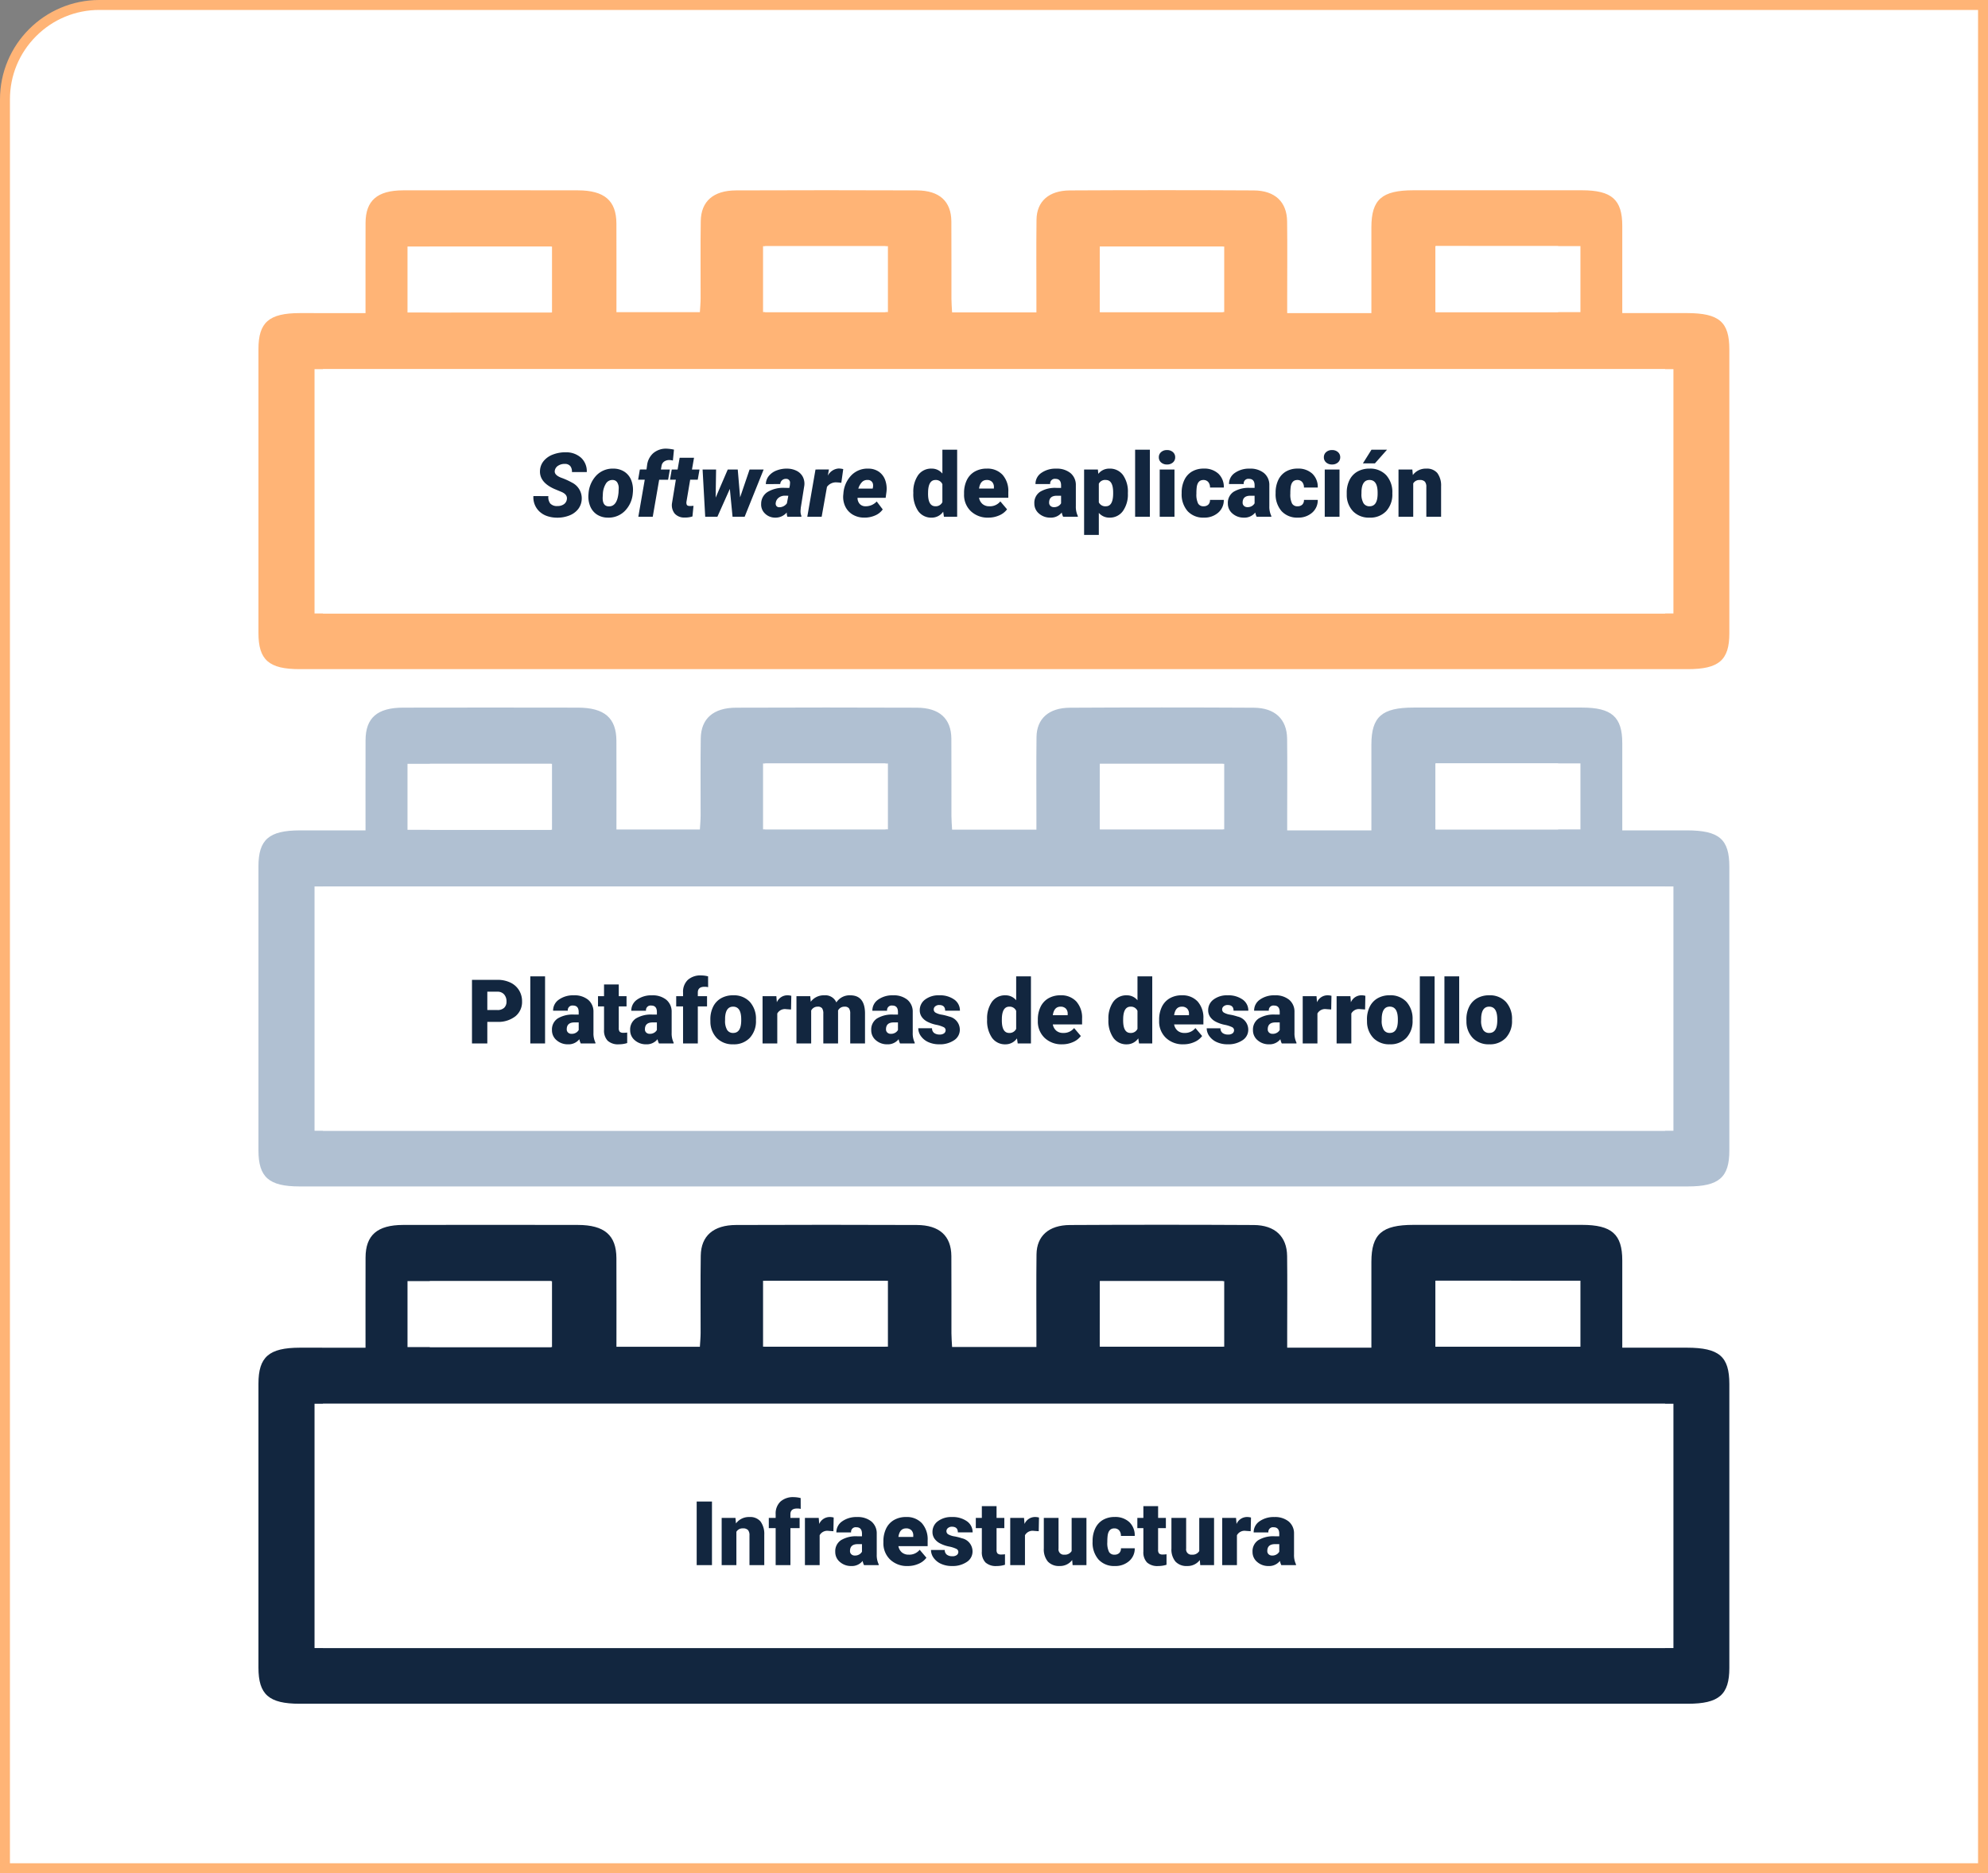 <svg xmlns="http://www.w3.org/2000/svg" width="400" height="377" viewBox="0 0 400 377">
  <rect x="0" y="0" width="400" height="377" fill="#808080" stroke="none"/>
  <g id="Grupo_1077931" data-name="Grupo 1077931" transform="translate(-1020 -16404.498)">
    <g id="Trazado_826601" data-name="Trazado 826601" transform="translate(1020 16404.498)" fill="#fff">
      <path d="M 399 376 L 1 376 L 1 20 C 1 17.435 1.502 14.946 2.493 12.605 C 3.45 10.342 4.82 8.31 6.565 6.565 C 8.31 4.82 10.342 3.45 12.605 2.493 C 14.946 1.502 17.435 1 20 1 L 399 1 L 399 376 Z" stroke="none"/>
      <path d="M 20 2 C 15.192 2 10.672 3.872 7.272 7.272 C 3.872 10.672 2 15.192 2 20 L 2 375 L 398 375 L 398 2 L 20 2 M 20 0 L 400 0 L 400 377 L 0 377 L 0 20 C 0 8.954 8.954 0 20 0 Z" stroke="none" fill="#ffb476"/>
    </g>
    <g id="Grupo_151762" data-name="Grupo 151762" transform="translate(1072 16442.773)">
      <path id="Trazado_194213" data-name="Trazado 194213" d="M909.068-1499.8c0-6.376-.015-12.27.006-18.162.015-4.49,2.36-6.538,7.565-6.549q17.574-.035,35.147,0c5.357.009,7.741,2.067,7.762,6.682.026,5.886.006,11.77.006,17.842h16.788c.05-.9.144-1.841.148-2.783.015-5.186-.052-10.372.028-15.557.062-3.984,2.542-6.154,7.1-6.173q18.191-.07,36.38,0c4.553.02,6.914,2.2,6.944,6.243.038,5.185,0,10.372.015,15.557,0,.87.082,1.741.132,2.751h16.966v-2.552c0-5.365-.046-10.729.02-16.094.045-3.686,2.46-5.875,6.71-5.9q18.5-.1,37,0c4.284.026,6.664,2.318,6.713,6.227.064,5.1.015,10.193.015,15.289v3.174h16.942v-6.831q0-5.23,0-10.461c.01-5.57,2.114-7.423,8.466-7.426q16.956-.01,33.913,0c5.98.005,8.1,1.887,8.1,7.159,0,5.709,0,11.419,0,17.557,4.467,0,8.734-.006,13,0,6.5.013,8.543,1.768,8.544,7.323,0,30.132,0,27,0,57.132,0,5.392-2.1,7.206-8.349,7.206q-139.663,0-279.325,0c-6.18,0-8.281-1.848-8.281-7.272,0-30.131,0-27,0-57.132,0-5.4,2.106-7.24,8.316-7.256C900.13-1499.807,904.422-1499.8,909.068-1499.8Zm261.479,60.445v-49.17H900.5v49.17Zm-181.079-73.914v13.256h24.71v-13.256Zm67.33,13.25h24.762V-1513.2H1056.8Zm-110.209.092V-1513.2H922v13.278Zm177.822-13.362V-1500h24.629v-13.286Z" transform="translate(-887.522 1524.544)" fill="#ffb476"/>
      <path id="Trazado_194214" data-name="Trazado 194214" d="M1181.981-1408.231H908.561V-1457.4h273.42Z" transform="translate(-897.274 1493.421)" fill="#fff"/>
      <path id="Trazado_194215" data-name="Trazado 194215" d="M1052.846-1503.524h24.63v13.256h-24.63Z" transform="translate(-951.314 1514.8)" fill="#fff"/>
      <path id="Trazado_194216" data-name="Trazado 194216" d="M1162.034-1490.219V-1503.4h24.994v13.185Z" transform="translate(-992.706 1514.745)" fill="#fff"/>
      <path id="Trazado_194217" data-name="Trazado 194217" d="M972.292-1490.127H943.429v-13.279h28.864Z" transform="translate(-913.436 1514.746)" fill="#fff"/>
      <path id="Trazado_194218" data-name="Trazado 194218" d="M1271.68-1503.561h29.183v13.286H1271.68Z" transform="translate(-1034.869 1514.818)" fill="#fff"/>
    </g>
    <g id="Grupo_151762-2" data-name="Grupo 151762" transform="translate(1072 16650.996)">
      <path id="Trazado_194213-2" data-name="Trazado 194213" d="M909.068-1499.8c0-6.376-.015-12.27.006-18.162.015-4.49,2.36-6.538,7.565-6.549q17.574-.035,35.147,0c5.357.009,7.741,2.067,7.762,6.682.026,5.886.006,11.77.006,17.842h16.788c.05-.9.144-1.841.148-2.783.015-5.186-.052-10.372.028-15.557.062-3.984,2.542-6.154,7.1-6.173q18.191-.07,36.38,0c4.553.02,6.914,2.2,6.944,6.243.038,5.185,0,10.372.015,15.557,0,.87.082,1.741.132,2.751h16.966v-2.552c0-5.365-.046-10.729.02-16.094.045-3.686,2.46-5.875,6.71-5.9q18.5-.1,37,0c4.284.026,6.664,2.318,6.713,6.227.064,5.1.015,10.193.015,15.289v3.174h16.942v-6.831q0-5.23,0-10.461c.01-5.57,2.114-7.423,8.466-7.426q16.956-.01,33.913,0c5.98.005,8.1,1.887,8.1,7.159,0,5.709,0,11.419,0,17.557,4.467,0,8.734-.006,13,0,6.5.013,8.543,1.768,8.544,7.323,0,30.132,0,27,0,57.132,0,5.392-2.1,7.206-8.349,7.206q-139.663,0-279.325,0c-6.18,0-8.281-1.848-8.281-7.272,0-30.131,0-27,0-57.132,0-5.4,2.106-7.24,8.316-7.256C900.13-1499.807,904.422-1499.8,909.068-1499.8Zm261.479,60.445v-49.17H900.5v49.17Zm-181.079-73.914v13.256h24.71v-13.256Zm67.33,13.25h24.762V-1513.2H1056.8Zm-110.209.092V-1513.2H922v13.278Zm177.822-13.362V-1500h24.629v-13.286Z" transform="translate(-887.522 1524.544)" fill="#12263f"/>
      <path id="Trazado_194214-2" data-name="Trazado 194214" d="M1181.981-1408.231H908.561V-1457.4h273.42Z" transform="translate(-897.274 1493.421)" fill="#fff"/>
      <path id="Trazado_194215-2" data-name="Trazado 194215" d="M1052.846-1503.524h24.63v13.256h-24.63Z" transform="translate(-951.314 1514.8)" fill="#fff"/>
      <path id="Trazado_194216-2" data-name="Trazado 194216" d="M1162.034-1490.219V-1503.4h24.994v13.185Z" transform="translate(-992.706 1514.745)" fill="#fff"/>
      <path id="Trazado_194217-2" data-name="Trazado 194217" d="M972.292-1490.127H943.429v-13.279h28.864Z" transform="translate(-913.436 1514.746)" fill="#fff"/>
      <path id="Trazado_194218-2" data-name="Trazado 194218" d="M1271.68-1503.561h29.183v13.286H1271.68Z" transform="translate(-1034.869 1514.818)" fill="#fff"/>
    </g>
    <g id="Grupo_151762-3" data-name="Grupo 151762" transform="translate(1072 16546.883)">
      <path id="Trazado_194213-3" data-name="Trazado 194213" d="M909.068-1499.8c0-6.376-.015-12.27.006-18.162.015-4.49,2.36-6.538,7.565-6.549q17.574-.035,35.147,0c5.357.009,7.741,2.067,7.762,6.682.026,5.886.006,11.77.006,17.842h16.788c.05-.9.144-1.841.148-2.783.015-5.186-.052-10.372.028-15.557.062-3.984,2.542-6.154,7.1-6.173q18.191-.07,36.38,0c4.553.02,6.914,2.2,6.944,6.243.038,5.185,0,10.372.015,15.557,0,.87.082,1.741.132,2.751h16.966v-2.552c0-5.365-.046-10.729.02-16.094.045-3.686,2.46-5.875,6.71-5.9q18.5-.1,37,0c4.284.026,6.664,2.318,6.713,6.227.064,5.1.015,10.193.015,15.289v3.174h16.942v-6.831q0-5.23,0-10.461c.01-5.57,2.114-7.423,8.466-7.426q16.956-.01,33.913,0c5.98.005,8.1,1.887,8.1,7.159,0,5.709,0,11.419,0,17.557,4.467,0,8.734-.006,13,0,6.5.013,8.543,1.768,8.544,7.323,0,30.132,0,27,0,57.132,0,5.392-2.1,7.206-8.349,7.206q-139.663,0-279.325,0c-6.18,0-8.281-1.848-8.281-7.272,0-30.131,0-27,0-57.132,0-5.4,2.106-7.24,8.316-7.256C900.13-1499.807,904.422-1499.8,909.068-1499.8Zm261.479,60.445v-49.17H900.5v49.17Zm-181.079-73.914v13.256h24.71v-13.256Zm67.33,13.25h24.762V-1513.2H1056.8Zm-110.209.092V-1513.2H922v13.278Zm177.822-13.362V-1500h24.629v-13.286Z" transform="translate(-887.522 1524.544)" fill="#b0c0d2"/>
      <path id="Trazado_194214-3" data-name="Trazado 194214" d="M1181.981-1408.231H908.561V-1457.4h273.42Z" transform="translate(-897.274 1493.421)" fill="#fff"/>
      <path id="Trazado_194215-3" data-name="Trazado 194215" d="M1052.846-1503.524h24.63v13.256h-24.63Z" transform="translate(-951.314 1514.8)" fill="#fff"/>
      <path id="Trazado_194216-3" data-name="Trazado 194216" d="M1162.034-1490.219V-1503.4h24.994v13.185Z" transform="translate(-992.706 1514.745)" fill="#fff"/>
      <path id="Trazado_194217-3" data-name="Trazado 194217" d="M972.292-1490.127H943.429v-13.279h28.864Z" transform="translate(-913.436 1514.746)" fill="#fff"/>
      <path id="Trazado_194218-3" data-name="Trazado 194218" d="M1271.68-1503.561h29.183v13.286H1271.68Z" transform="translate(-1034.869 1514.818)" fill="#fff"/>
    </g>
    <path id="Trazado_826602" data-name="Trazado 826602" d="M7.049-3.463Q7.242-4.456,5.977-5L4.535-5.6Q1.5-6.961,1.652-9.308a3.274,3.274,0,0,1,.738-1.912,4.385,4.385,0,0,1,1.872-1.305,6.889,6.889,0,0,1,2.61-.448,4.439,4.439,0,0,1,3.054,1.107,3.679,3.679,0,0,1,1.138,2.874H8.077a1.79,1.79,0,0,0-.312-1.182,1.351,1.351,0,0,0-1.112-.461,2.33,2.33,0,0,0-1.336.352,1.426,1.426,0,0,0-.686.993q-.167.879,1.305,1.441a14.352,14.352,0,0,1,2.14.967,3.534,3.534,0,0,1,1.969,3.393,3.474,3.474,0,0,1-.712,1.942A4.115,4.115,0,0,1,7.554-.255,6.576,6.576,0,0,1,5,.185,6.164,6.164,0,0,1,3.076-.141a4.235,4.235,0,0,1-1.521-.9,3.9,3.9,0,0,1-1.23-3.12l3.015.009a2.064,2.064,0,0,0,.378,1.49,1.816,1.816,0,0,0,1.45.505A2.176,2.176,0,0,0,6.429-2.5,1.441,1.441,0,0,0,7.049-3.463Zm9.4-6.223a3.994,3.994,0,0,1,2.206.637,3.59,3.59,0,0,1,1.367,1.727,5.33,5.33,0,0,1,.312,2.461l-.018.193a5.636,5.636,0,0,1-1.626,3.533,4.575,4.575,0,0,1-3.41,1.31A3.977,3.977,0,0,1,13.1-.453a3.612,3.612,0,0,1-1.367-1.709,5.179,5.179,0,0,1-.321-2.443,5.863,5.863,0,0,1,1.6-3.727A4.547,4.547,0,0,1,16.453-9.686ZM14.3-4.6l-.026.518q-.123,1.957,1.2,1.992,1.705.053,1.978-2.764l.035-.8a2.155,2.155,0,0,0-.294-1.259,1.073,1.073,0,0,0-.918-.487,1.512,1.512,0,0,0-1.314.654A4.278,4.278,0,0,0,14.3-4.6ZM21.437,0l1.292-7.453H21.393l.352-2.057,1.336-.009.114-.835a3.881,3.881,0,0,1,1.213-2.417,3.937,3.937,0,0,1,2.769-.932,8.524,8.524,0,0,1,1.433.194l-.22,2.2a2.8,2.8,0,0,0-.686-.105,1.8,1.8,0,0,0-1.059.293,1.311,1.311,0,0,0-.532.844l-.132.77h1.8l-.352,2.057h-1.8L24.337,0ZM32.643-11.874,32.229-9.51H33.75l-.36,2.057H31.869l-.738,4.368a1.164,1.164,0,0,0,.057.677q.119.229.593.246a6.873,6.873,0,0,0,.756-.044L32.326-.062a4.673,4.673,0,0,1-1.556.22,2.563,2.563,0,0,1-2.013-.791,2.7,2.7,0,0,1-.545-2.1l.773-4.72H27.809L28.16-9.51h1.178l.413-2.364Zm9.272,7.963,1.907-5.6h2.83L42.829,0H40.395L39.85-5.607,37.345,0H34.893l-.527-9.51h2.716l-.088,5.66,2.435-5.66H41.44ZM51.425,0A2.578,2.578,0,0,1,51.3-.861,2.933,2.933,0,0,1,48.973.176,2.866,2.866,0,0,1,46.916-.65a2.483,2.483,0,0,1-.765-1.96,2.79,2.79,0,0,1,1.292-2.377,6.091,6.091,0,0,1,3.41-.831l.967.018.105-.536.035-.466a.755.755,0,0,0-.8-.826,1.111,1.111,0,0,0-1.169,1.046l-2.9.009a2.754,2.754,0,0,1,.624-1.666,3.7,3.7,0,0,1,1.578-1.09,5.512,5.512,0,0,1,2.123-.356,4.251,4.251,0,0,1,1.894.453,2.82,2.82,0,0,1,1.217,1.187,3.031,3.031,0,0,1,.308,1.753l-.712,4.474-.044.545a2.4,2.4,0,0,0,.167,1.107L54.237,0ZM49.772-1.916A1.865,1.865,0,0,0,51.328-2.7l.29-1.529-.747-.009a1.969,1.969,0,0,0-1.2.409,1.55,1.55,0,0,0-.589,1.068.778.778,0,0,0,.136.593A.7.7,0,0,0,49.772-1.916ZM62.279-6.829a8.273,8.273,0,0,0-.9-.088,2.233,2.233,0,0,0-1.986.9L58.324,0H55.433l1.652-9.51,2.7-.009-.22,1.248a2.64,2.64,0,0,1,2.2-1.441,4.144,4.144,0,0,1,.9.123Zm4.57,7a4.421,4.421,0,0,1-2.272-.6A3.793,3.793,0,0,1,63.07-2.079a4.44,4.44,0,0,1-.4-2.333l.026-.246a5.829,5.829,0,0,1,1.63-3.713,4.51,4.51,0,0,1,3.415-1.314,3.678,3.678,0,0,1,2.092.621A3.468,3.468,0,0,1,71.1-7.4a5.1,5.1,0,0,1,.264,2.381L71.2-3.814H65.54A1.854,1.854,0,0,0,65.962-2.6a1.549,1.549,0,0,0,1.178.492A2.993,2.993,0,0,0,69.4-3.076l1.213,1.6a3.578,3.578,0,0,1-1.5,1.2,5.263,5.263,0,0,1-2.1.451Zm.7-7.576a1.487,1.487,0,0,0-1.068.385A3.229,3.229,0,0,0,65.7-5.669H68.59l.053-.254A1.929,1.929,0,0,0,68.66-6.5,1.017,1.017,0,0,0,67.553-7.4Zm9.22,2.575a5.809,5.809,0,0,1,.976-3.56,3.211,3.211,0,0,1,2.725-1.3,2.731,2.731,0,0,1,2.145,1V-13.5h2.971V0H82.925l-.149-1.02a2.8,2.8,0,0,1-2.32,1.2,3.205,3.205,0,0,1-2.689-1.3A5.993,5.993,0,0,1,76.772-4.825Zm2.962.185q0,2.531,1.477,2.531a1.458,1.458,0,0,0,1.406-.826V-6.557A1.419,1.419,0,0,0,81.229-7.4q-1.371,0-1.485,2.215ZM91.872.176A4.889,4.889,0,0,1,88.33-1.129a4.507,4.507,0,0,1-1.354-3.4v-.246a5.84,5.84,0,0,1,.541-2.575,3.955,3.955,0,0,1,1.578-1.727,4.763,4.763,0,0,1,2.461-.611A4.117,4.117,0,0,1,94.72-8.442a4.887,4.887,0,0,1,1.16,3.467v1.151H89.991a2.135,2.135,0,0,0,.694,1.257,2.066,2.066,0,0,0,1.389.457,2.662,2.662,0,0,0,2.2-.984l1.354,1.6A3.784,3.784,0,0,1,94.056-.277,5.3,5.3,0,0,1,91.872.176ZM91.538-7.4q-1.3,0-1.547,1.723h2.988v-.229a1.467,1.467,0,0,0-.36-1.1A1.434,1.434,0,0,0,91.538-7.4ZM106.91,0a3.344,3.344,0,0,1-.281-.853A2.754,2.754,0,0,1,104.344.176a3.374,3.374,0,0,1-2.285-.813,2.588,2.588,0,0,1-.94-2.043,2.66,2.66,0,0,1,1.143-2.338,5.821,5.821,0,0,1,3.322-.791h.914v-.5q0-1.316-1.134-1.316a.927.927,0,0,0-1.055,1.042h-2.962a2.655,2.655,0,0,1,1.173-2.239,4.931,4.931,0,0,1,2.993-.86,4.323,4.323,0,0,1,2.874.888,3.086,3.086,0,0,1,1.081,2.435v4.21a4.311,4.311,0,0,0,.4,2V0Zm-1.854-1.934a1.652,1.652,0,0,0,.918-.237,1.487,1.487,0,0,0,.523-.536V-4.228h-.861q-1.547,0-1.547,1.389a.848.848,0,0,0,.272.655A.986.986,0,0,0,105.056-1.934Zm14.88-2.751a5.735,5.735,0,0,1-1,3.538A3.2,3.2,0,0,1,116.244.176a2.742,2.742,0,0,1-2.153-.958V3.656h-2.962V-9.51H113.9l.088.879a2.742,2.742,0,0,1,2.241-1.055,3.224,3.224,0,0,1,2.733,1.3,5.805,5.805,0,0,1,.976,3.564Zm-2.962-.185q0-2.531-1.477-2.531a1.394,1.394,0,0,0-1.406.756V-2.9a1.439,1.439,0,0,0,1.424.791q1.415,0,1.459-2.443ZM124.365,0h-2.971V-13.5h2.971Zm4.948,0h-2.971V-9.51h2.971Zm-3.146-11.971a1.334,1.334,0,0,1,.457-1.043,1.718,1.718,0,0,1,1.187-.407,1.718,1.718,0,0,1,1.187.407,1.334,1.334,0,0,1,.457,1.043A1.334,1.334,0,0,1,129-10.927a1.718,1.718,0,0,1-1.187.407,1.718,1.718,0,0,1-1.187-.407A1.334,1.334,0,0,1,126.167-11.971Zm8.991,9.861a1.317,1.317,0,0,0,.967-.338,1.241,1.241,0,0,0,.334-.945h2.777a3.288,3.288,0,0,1-1.121,2.566,4.168,4.168,0,0,1-2.887,1,4.22,4.22,0,0,1-3.27-1.3,5.125,5.125,0,0,1-1.2-3.6v-.123A5.792,5.792,0,0,1,131.3-7.4a3.872,3.872,0,0,1,1.534-1.7,4.573,4.573,0,0,1,2.373-.593,4.116,4.116,0,0,1,2.944,1.028,3.647,3.647,0,0,1,1.09,2.786h-2.777A1.626,1.626,0,0,0,136.1-7a1.244,1.244,0,0,0-.967-.4q-1.151,0-1.345,1.468a10.357,10.357,0,0,0-.062,1.283,4.068,4.068,0,0,0,.343,1.986A1.187,1.187,0,0,0,135.158-2.109ZM145.846,0a3.344,3.344,0,0,1-.281-.853A2.754,2.754,0,0,1,143.279.176a3.374,3.374,0,0,1-2.285-.813,2.588,2.588,0,0,1-.94-2.043A2.66,2.66,0,0,1,141.2-5.019a5.821,5.821,0,0,1,3.322-.791h.914v-.5q0-1.316-1.134-1.316a.927.927,0,0,0-1.055,1.042h-2.962a2.655,2.655,0,0,1,1.173-2.239,4.931,4.931,0,0,1,2.993-.86,4.323,4.323,0,0,1,2.874.888A3.086,3.086,0,0,1,148.4-6.363v4.21a4.311,4.311,0,0,0,.4,2V0Zm-1.854-1.934a1.652,1.652,0,0,0,.918-.237,1.487,1.487,0,0,0,.523-.536V-4.228h-.861q-1.547,0-1.547,1.389a.848.848,0,0,0,.272.655A.986.986,0,0,0,143.991-1.934Zm10.072-.176a1.317,1.317,0,0,0,.967-.338,1.241,1.241,0,0,0,.334-.945h2.777a3.288,3.288,0,0,1-1.121,2.566,4.168,4.168,0,0,1-2.887,1,4.22,4.22,0,0,1-3.27-1.3,5.125,5.125,0,0,1-1.2-3.6v-.123A5.792,5.792,0,0,1,150.2-7.4a3.872,3.872,0,0,1,1.534-1.7,4.573,4.573,0,0,1,2.373-.593,4.116,4.116,0,0,1,2.944,1.028,3.647,3.647,0,0,1,1.09,2.786h-2.777A1.626,1.626,0,0,0,155-7a1.244,1.244,0,0,0-.967-.4q-1.151,0-1.345,1.468a10.357,10.357,0,0,0-.062,1.283,4.068,4.068,0,0,0,.343,1.986A1.187,1.187,0,0,0,154.063-2.109ZM162.519,0h-2.971V-9.51h2.971Zm-3.146-11.971a1.334,1.334,0,0,1,.457-1.043,1.718,1.718,0,0,1,1.187-.407,1.718,1.718,0,0,1,1.187.407,1.334,1.334,0,0,1,.457,1.043,1.334,1.334,0,0,1-.457,1.043,1.718,1.718,0,0,1-1.187.407,1.718,1.718,0,0,1-1.187-.407A1.334,1.334,0,0,1,159.372-11.971Zm4.6,7.128a5.613,5.613,0,0,1,.554-2.536,3.96,3.96,0,0,1,1.591-1.709,4.791,4.791,0,0,1,2.435-.6,4.373,4.373,0,0,1,3.366,1.323,5.076,5.076,0,0,1,1.23,3.6v.105a4.925,4.925,0,0,1-1.235,3.529A4.384,4.384,0,0,1,168.565.176,4.434,4.434,0,0,1,165.3-1.042a4.761,4.761,0,0,1-1.327-3.3Zm2.962.185a3.538,3.538,0,0,0,.413,1.934,1.376,1.376,0,0,0,1.222.615q1.582,0,1.617-2.435v-.3q0-2.558-1.635-2.558-1.485,0-1.608,2.206Zm2.021-8.842h3.129l-2.443,2.76-2.417,0Zm8.218,3.99.1,1.116a3.225,3.225,0,0,1,2.716-1.292A2.713,2.713,0,0,1,182.2-8.8a4.226,4.226,0,0,1,.76,2.672V0h-2.971V-6a1.6,1.6,0,0,0-.29-1.059,1.342,1.342,0,0,0-1.055-.338,1.413,1.413,0,0,0-1.292.686V0h-2.962V-9.51Z" transform="translate(1127 16508.5)" fill="#12263f"/>
    <path id="Trazado_826603" data-name="Trazado 826603" d="M4.254,0H1.178V-12.8H4.254ZM8.982-9.51l.1,1.116a3.225,3.225,0,0,1,2.716-1.292,2.713,2.713,0,0,1,2.219.888,4.226,4.226,0,0,1,.76,2.672V0H11.8V-6a1.6,1.6,0,0,0-.29-1.059A1.342,1.342,0,0,0,10.459-7.4a1.413,1.413,0,0,0-1.292.686V0H6.205V-9.51ZM17.068,0V-7.453h-1.38V-9.51h1.38v-.756a3.286,3.286,0,0,1,.958-2.522,3.785,3.785,0,0,1,2.689-.9A5.89,5.89,0,0,1,22.1-13.5l.009,2.18a2.706,2.706,0,0,0-.729-.079q-1.345,0-1.345,1.16v.729h1.854v2.057H20.039V0ZM28.688-6.829l-.976-.07a1.752,1.752,0,0,0-1.793.879V0H22.957V-9.51h2.777l.1,1.222a2.294,2.294,0,0,1,2.083-1.4,2.888,2.888,0,0,1,.826.105ZM34.849,0a3.344,3.344,0,0,1-.281-.853A2.754,2.754,0,0,1,32.282.176,3.374,3.374,0,0,1,30-.637a2.588,2.588,0,0,1-.94-2.043A2.66,2.66,0,0,1,30.2-5.019a5.821,5.821,0,0,1,3.322-.791h.914v-.5q0-1.316-1.134-1.316a.927.927,0,0,0-1.055,1.042H29.285a2.655,2.655,0,0,1,1.173-2.239,4.931,4.931,0,0,1,2.993-.86,4.323,4.323,0,0,1,2.874.888,3.086,3.086,0,0,1,1.081,2.435v4.21a4.311,4.311,0,0,0,.4,2V0ZM32.994-1.934a1.652,1.652,0,0,0,.918-.237,1.487,1.487,0,0,0,.523-.536V-4.228h-.861q-1.547,0-1.547,1.389a.848.848,0,0,0,.272.655A.986.986,0,0,0,32.994-1.934ZM43.646.176A4.889,4.889,0,0,1,40.1-1.129a4.507,4.507,0,0,1-1.354-3.4v-.246a5.84,5.84,0,0,1,.541-2.575,3.955,3.955,0,0,1,1.578-1.727,4.763,4.763,0,0,1,2.461-.611,4.117,4.117,0,0,1,3.164,1.244,4.887,4.887,0,0,1,1.16,3.467v1.151H41.766a2.135,2.135,0,0,0,.694,1.257,2.066,2.066,0,0,0,1.389.457,2.662,2.662,0,0,0,2.2-.984l1.354,1.6A3.784,3.784,0,0,1,45.831-.277,5.3,5.3,0,0,1,43.646.176ZM43.313-7.4q-1.3,0-1.547,1.723h2.988v-.229a1.467,1.467,0,0,0-.36-1.1A1.434,1.434,0,0,0,43.313-7.4ZM53.824-2.672a.684.684,0,0,0-.4-.606,6.016,6.016,0,0,0-1.5-.475A6.853,6.853,0,0,1,50.1-4.4,3.062,3.062,0,0,1,49-5.37a2.319,2.319,0,0,1-.378-1.31A2.628,2.628,0,0,1,49.7-8.837a4.453,4.453,0,0,1,2.83-.848,4.934,4.934,0,0,1,3.023.853A2.666,2.666,0,0,1,56.7-6.592H53.728q0-1.143-1.2-1.143a1.194,1.194,0,0,0-.782.259.8.8,0,0,0-.316.646.737.737,0,0,0,.387.642,3.654,3.654,0,0,0,1.235.4,10.671,10.671,0,0,1,1.49.378A2.706,2.706,0,0,1,56.681-2.76,2.491,2.491,0,0,1,55.525-.642a5.068,5.068,0,0,1-2.993.817,5.172,5.172,0,0,1-2.18-.439,3.645,3.645,0,0,1-1.494-1.2,2.707,2.707,0,0,1-.536-1.591h2.769a1.145,1.145,0,0,0,.439.962,1.808,1.808,0,0,0,1.081.3,1.422,1.422,0,0,0,.91-.246A.787.787,0,0,0,53.824-2.672Zm7.69-9.2V-9.51h1.564v2.057H61.515V-3.1a1.111,1.111,0,0,0,.193.747,1.037,1.037,0,0,0,.765.211,4.345,4.345,0,0,0,.738-.053V-.079a5.466,5.466,0,0,1-1.67.255,3.1,3.1,0,0,1-2.259-.721,2.954,2.954,0,0,1-.729-2.188v-4.72H57.34V-9.51h1.213v-2.364ZM70-6.829l-.976-.07a1.752,1.752,0,0,0-1.793.879V0H64.266V-9.51h2.777l.1,1.222a2.294,2.294,0,0,1,2.083-1.4,2.888,2.888,0,0,1,.826.105Zm6.732,5.8a3.054,3.054,0,0,1-2.54,1.2,3,3,0,0,1-2.369-.91,3.826,3.826,0,0,1-.8-2.615V-9.51h2.962v6.179a1.065,1.065,0,0,0,1.187,1.222,1.548,1.548,0,0,0,1.45-.729V-9.51h2.979V0H76.816Zm8.508-1.081a1.317,1.317,0,0,0,.967-.338,1.241,1.241,0,0,0,.334-.945h2.777A3.288,3.288,0,0,1,88.194-.826a4.168,4.168,0,0,1-2.887,1,4.22,4.22,0,0,1-3.27-1.3,5.125,5.125,0,0,1-1.2-3.6v-.123A5.792,5.792,0,0,1,81.374-7.4a3.872,3.872,0,0,1,1.534-1.7,4.573,4.573,0,0,1,2.373-.593,4.116,4.116,0,0,1,2.944,1.028,3.647,3.647,0,0,1,1.09,2.786H86.537A1.626,1.626,0,0,0,86.177-7a1.244,1.244,0,0,0-.967-.4q-1.151,0-1.345,1.468A10.357,10.357,0,0,0,83.8-4.649a4.068,4.068,0,0,0,.343,1.986A1.187,1.187,0,0,0,85.236-2.109Zm8.78-9.765V-9.51h1.564v2.057H94.017V-3.1a1.111,1.111,0,0,0,.193.747,1.037,1.037,0,0,0,.765.211,4.345,4.345,0,0,0,.738-.053V-.079a5.466,5.466,0,0,1-1.67.255,3.1,3.1,0,0,1-2.259-.721,2.954,2.954,0,0,1-.729-2.188v-4.72H89.842V-9.51h1.213v-2.364ZM102.41-1.028a3.054,3.054,0,0,1-2.54,1.2A3,3,0,0,1,97.5-.734a3.826,3.826,0,0,1-.8-2.615V-9.51h2.962v6.179a1.065,1.065,0,0,0,1.187,1.222,1.548,1.548,0,0,0,1.45-.729V-9.51h2.979V0H102.5Zm10.239-5.8-.976-.07a1.752,1.752,0,0,0-1.793.879V0h-2.962V-9.51H109.7l.1,1.222a2.294,2.294,0,0,1,2.083-1.4,2.888,2.888,0,0,1,.826.105ZM118.811,0a3.344,3.344,0,0,1-.281-.853A2.754,2.754,0,0,1,116.244.176a3.374,3.374,0,0,1-2.285-.813,2.588,2.588,0,0,1-.94-2.043,2.66,2.66,0,0,1,1.143-2.338,5.821,5.821,0,0,1,3.322-.791h.914v-.5q0-1.316-1.134-1.316a.927.927,0,0,0-1.055,1.042h-2.962a2.655,2.655,0,0,1,1.173-2.239,4.931,4.931,0,0,1,2.993-.86,4.323,4.323,0,0,1,2.874.888,3.086,3.086,0,0,1,1.081,2.435v4.21a4.311,4.311,0,0,0,.4,2V0Zm-1.854-1.934a1.652,1.652,0,0,0,.918-.237,1.487,1.487,0,0,0,.523-.536V-4.228h-.861q-1.547,0-1.547,1.389a.848.848,0,0,0,.272.655A.986.986,0,0,0,116.956-1.934Z" transform="translate(1159 16719.5)" fill="#12263f"/>
    <path id="Trazado_826604" data-name="Trazado 826604" d="M4.052-4.342V0H.967V-12.8H6.073a5.948,5.948,0,0,1,2.6.541,4.074,4.074,0,0,1,1.749,1.538,4.2,4.2,0,0,1,.62,2.263A3.7,3.7,0,0,1,9.7-5.462,5.561,5.561,0,0,1,6.021-4.342Zm0-2.382H6.073A1.906,1.906,0,0,0,7.44-7.172a1.665,1.665,0,0,0,.47-1.266A2.059,2.059,0,0,0,7.427-9.87a1.712,1.712,0,0,0-1.318-.545H4.052ZM15.671,0H12.7V-13.5h2.971Zm7.181,0a3.344,3.344,0,0,1-.281-.853A2.754,2.754,0,0,1,20.285.176,3.374,3.374,0,0,1,18-.637a2.588,2.588,0,0,1-.94-2.043A2.66,2.66,0,0,1,18.2-5.019a5.821,5.821,0,0,1,3.322-.791h.914v-.5q0-1.316-1.134-1.316A.927.927,0,0,0,20.25-6.587H17.288a2.655,2.655,0,0,1,1.173-2.239,4.931,4.931,0,0,1,2.993-.86,4.323,4.323,0,0,1,2.874.888,3.086,3.086,0,0,1,1.081,2.435v4.21a4.311,4.311,0,0,0,.4,2V0ZM21-1.934a1.652,1.652,0,0,0,.918-.237,1.487,1.487,0,0,0,.523-.536V-4.228h-.861q-1.547,0-1.547,1.389a.848.848,0,0,0,.272.655A.986.986,0,0,0,21-1.934Zm9.5-9.94V-9.51h1.564v2.057H30.5V-3.1a1.111,1.111,0,0,0,.193.747,1.037,1.037,0,0,0,.765.211,4.345,4.345,0,0,0,.738-.053V-.079a5.466,5.466,0,0,1-1.67.255,3.1,3.1,0,0,1-2.259-.721,2.954,2.954,0,0,1-.729-2.188v-4.72H26.323V-9.51h1.213v-2.364ZM38.584,0A3.344,3.344,0,0,1,38.3-.853,2.754,2.754,0,0,1,36.018.176a3.374,3.374,0,0,1-2.285-.813,2.588,2.588,0,0,1-.94-2.043,2.66,2.66,0,0,1,1.143-2.338,5.821,5.821,0,0,1,3.322-.791h.914v-.5q0-1.316-1.134-1.316a.927.927,0,0,0-1.055,1.042H33.021a2.655,2.655,0,0,1,1.173-2.239,4.931,4.931,0,0,1,2.993-.86,4.323,4.323,0,0,1,2.874.888,3.086,3.086,0,0,1,1.081,2.435v4.21a4.311,4.311,0,0,0,.4,2V0ZM36.729-1.934a1.652,1.652,0,0,0,.918-.237,1.487,1.487,0,0,0,.523-.536V-4.228H37.31q-1.547,0-1.547,1.389a.848.848,0,0,0,.272.655A.986.986,0,0,0,36.729-1.934ZM43.436,0V-7.453h-1.38V-9.51h1.38v-.756a3.286,3.286,0,0,1,.958-2.522,3.785,3.785,0,0,1,2.689-.9,5.89,5.89,0,0,1,1.389.185l.009,2.18a2.706,2.706,0,0,0-.729-.079q-1.345,0-1.345,1.16v.729h1.854v2.057H46.406V0Zm5.493-4.843a5.613,5.613,0,0,1,.554-2.536,3.96,3.96,0,0,1,1.591-1.709,4.791,4.791,0,0,1,2.435-.6,4.373,4.373,0,0,1,3.366,1.323,5.076,5.076,0,0,1,1.23,3.6v.105A4.925,4.925,0,0,1,56.87-1.129,4.384,4.384,0,0,1,53.525.176a4.434,4.434,0,0,1-3.261-1.217,4.761,4.761,0,0,1-1.327-3.3Zm2.962.185A3.538,3.538,0,0,0,52.3-2.725a1.376,1.376,0,0,0,1.222.615q1.582,0,1.617-2.435v-.3q0-2.558-1.635-2.558-1.485,0-1.608,2.206ZM65.162-6.829l-.976-.07a1.752,1.752,0,0,0-1.793.879V0H59.432V-9.51h2.777l.1,1.222a2.294,2.294,0,0,1,2.083-1.4,2.888,2.888,0,0,1,.826.105ZM69.029-9.51l.1,1.116a3.27,3.27,0,0,1,2.716-1.292,2.407,2.407,0,0,1,2.435,1.433,3.165,3.165,0,0,1,2.795-1.433q2.892,0,2.971,3.5V0H77.071V-6a1.813,1.813,0,0,0-.246-1.063,1.048,1.048,0,0,0-.9-.334,1.4,1.4,0,0,0-1.31.782l.009.123V0H71.657V-5.985a1.906,1.906,0,0,0-.237-1.081,1.045,1.045,0,0,0-.905-.334,1.42,1.42,0,0,0-1.3.782V0H66.252V-9.51ZM87.091,0a3.344,3.344,0,0,1-.281-.853A2.754,2.754,0,0,1,84.524.176a3.374,3.374,0,0,1-2.285-.813,2.588,2.588,0,0,1-.94-2.043,2.66,2.66,0,0,1,1.143-2.338,5.821,5.821,0,0,1,3.322-.791h.914v-.5q0-1.316-1.134-1.316a.927.927,0,0,0-1.055,1.042H81.527A2.655,2.655,0,0,1,82.7-8.825a4.931,4.931,0,0,1,2.993-.86,4.323,4.323,0,0,1,2.874.888,3.086,3.086,0,0,1,1.081,2.435v4.21a4.311,4.311,0,0,0,.4,2V0ZM85.236-1.934a1.652,1.652,0,0,0,.918-.237,1.487,1.487,0,0,0,.523-.536V-4.228h-.861q-1.547,0-1.547,1.389a.848.848,0,0,0,.272.655A.986.986,0,0,0,85.236-1.934Zm11.03-.738a.684.684,0,0,0-.4-.606,6.016,6.016,0,0,0-1.5-.475A6.853,6.853,0,0,1,92.54-4.4a3.062,3.062,0,0,1-1.1-.971,2.319,2.319,0,0,1-.378-1.31,2.628,2.628,0,0,1,1.081-2.158,4.453,4.453,0,0,1,2.83-.848A4.934,4.934,0,0,1,98-8.833a2.666,2.666,0,0,1,1.143,2.241H96.17q0-1.143-1.2-1.143a1.194,1.194,0,0,0-.782.259.8.8,0,0,0-.316.646.737.737,0,0,0,.387.642,3.654,3.654,0,0,0,1.235.4,10.671,10.671,0,0,1,1.49.378A2.706,2.706,0,0,1,99.123-2.76,2.491,2.491,0,0,1,97.967-.642a5.068,5.068,0,0,1-2.993.817,5.172,5.172,0,0,1-2.18-.439,3.645,3.645,0,0,1-1.494-1.2,2.707,2.707,0,0,1-.536-1.591h2.769a1.145,1.145,0,0,0,.439.962,1.808,1.808,0,0,0,1.081.3,1.422,1.422,0,0,0,.91-.246A.787.787,0,0,0,96.267-2.672Zm8.35-2.153a5.809,5.809,0,0,1,.976-3.56,3.211,3.211,0,0,1,2.725-1.3,2.731,2.731,0,0,1,2.145,1V-13.5h2.971V0h-2.663l-.149-1.02a2.8,2.8,0,0,1-2.32,1.2,3.205,3.205,0,0,1-2.689-1.3A5.993,5.993,0,0,1,104.616-4.825Zm2.962.185q0,2.531,1.477,2.531a1.458,1.458,0,0,0,1.406-.826V-6.557a1.419,1.419,0,0,0-1.389-.844q-1.371,0-1.485,2.215ZM119.716.176a4.889,4.889,0,0,1-3.542-1.305,4.507,4.507,0,0,1-1.354-3.4v-.246a5.84,5.84,0,0,1,.541-2.575,3.955,3.955,0,0,1,1.578-1.727,4.763,4.763,0,0,1,2.461-.611,4.117,4.117,0,0,1,3.164,1.244,4.887,4.887,0,0,1,1.16,3.467v1.151h-5.889a2.135,2.135,0,0,0,.694,1.257,2.066,2.066,0,0,0,1.389.457,2.662,2.662,0,0,0,2.2-.984l1.354,1.6A3.784,3.784,0,0,1,121.9-.277,5.3,5.3,0,0,1,119.716.176ZM119.382-7.4q-1.3,0-1.547,1.723h2.988v-.229a1.467,1.467,0,0,0-.36-1.1A1.434,1.434,0,0,0,119.382-7.4Zm9.642,2.575A5.809,5.809,0,0,1,130-8.385a3.211,3.211,0,0,1,2.725-1.3,2.731,2.731,0,0,1,2.145,1V-13.5h2.971V0h-2.663l-.149-1.02a2.8,2.8,0,0,1-2.32,1.2,3.205,3.205,0,0,1-2.689-1.3A5.993,5.993,0,0,1,129.023-4.825Zm2.962.185q0,2.531,1.477,2.531a1.458,1.458,0,0,0,1.406-.826V-6.557a1.419,1.419,0,0,0-1.389-.844q-1.371,0-1.485,2.215ZM144.123.176a4.889,4.889,0,0,1-3.542-1.305,4.507,4.507,0,0,1-1.354-3.4v-.246a5.84,5.84,0,0,1,.541-2.575,3.955,3.955,0,0,1,1.578-1.727,4.763,4.763,0,0,1,2.461-.611,4.117,4.117,0,0,1,3.164,1.244,4.887,4.887,0,0,1,1.16,3.467v1.151h-5.889a2.135,2.135,0,0,0,.694,1.257,2.066,2.066,0,0,0,1.389.457,2.662,2.662,0,0,0,2.2-.984l1.354,1.6a3.784,3.784,0,0,1-1.569,1.217A5.3,5.3,0,0,1,144.123.176ZM143.789-7.4q-1.3,0-1.547,1.723h2.988v-.229a1.467,1.467,0,0,0-.36-1.1A1.434,1.434,0,0,0,143.789-7.4ZM154.3-2.672a.684.684,0,0,0-.4-.606,6.016,6.016,0,0,0-1.5-.475,6.853,6.853,0,0,1-1.828-.646,3.062,3.062,0,0,1-1.1-.971,2.319,2.319,0,0,1-.378-1.31,2.628,2.628,0,0,1,1.081-2.158,4.453,4.453,0,0,1,2.83-.848,4.934,4.934,0,0,1,3.023.853,2.666,2.666,0,0,1,1.143,2.241H154.2q0-1.143-1.2-1.143a1.194,1.194,0,0,0-.782.259.8.8,0,0,0-.316.646.737.737,0,0,0,.387.642,3.654,3.654,0,0,0,1.235.4,10.671,10.671,0,0,1,1.49.378,2.706,2.706,0,0,1,2.145,2.646A2.491,2.491,0,0,1,156-.642a5.068,5.068,0,0,1-2.993.817,5.172,5.172,0,0,1-2.18-.439,3.645,3.645,0,0,1-1.494-1.2A2.707,2.707,0,0,1,148.8-3.05h2.769a1.145,1.145,0,0,0,.439.962,1.808,1.808,0,0,0,1.081.3A1.422,1.422,0,0,0,154-2.03.787.787,0,0,0,154.3-2.672ZM163.9,0a3.344,3.344,0,0,1-.281-.853A2.754,2.754,0,0,1,161.332.176a3.374,3.374,0,0,1-2.285-.813,2.588,2.588,0,0,1-.94-2.043,2.66,2.66,0,0,1,1.143-2.338,5.821,5.821,0,0,1,3.322-.791h.914v-.5q0-1.316-1.134-1.316A.927.927,0,0,0,161.3-6.587h-2.962a2.655,2.655,0,0,1,1.173-2.239,4.931,4.931,0,0,1,2.993-.86,4.323,4.323,0,0,1,2.874.888,3.086,3.086,0,0,1,1.081,2.435v4.21a4.311,4.311,0,0,0,.4,2V0Zm-1.854-1.934a1.652,1.652,0,0,0,.918-.237,1.487,1.487,0,0,0,.523-.536V-4.228h-.861q-1.547,0-1.547,1.389a.848.848,0,0,0,.272.655A.986.986,0,0,0,162.044-1.934Zm11.8-4.9-.976-.07a1.752,1.752,0,0,0-1.793.879V0h-2.962V-9.51h2.777l.1,1.222a2.294,2.294,0,0,1,2.083-1.4,2.888,2.888,0,0,1,.826.105Zm6.82,0-.976-.07a1.752,1.752,0,0,0-1.793.879V0h-2.962V-9.51h2.777l.1,1.222a2.294,2.294,0,0,1,2.083-1.4,2.888,2.888,0,0,1,.826.105Zm.378,1.986a5.613,5.613,0,0,1,.554-2.536,3.96,3.96,0,0,1,1.591-1.709,4.791,4.791,0,0,1,2.435-.6,4.373,4.373,0,0,1,3.366,1.323,5.076,5.076,0,0,1,1.23,3.6v.105a4.925,4.925,0,0,1-1.235,3.529A4.384,4.384,0,0,1,185.643.176a4.434,4.434,0,0,1-3.261-1.217,4.761,4.761,0,0,1-1.327-3.3Zm2.962.185a3.538,3.538,0,0,0,.413,1.934,1.376,1.376,0,0,0,1.222.615q1.582,0,1.617-2.435v-.3q0-2.558-1.635-2.558-1.485,0-1.608,2.206ZM194.651,0h-2.971V-13.5h2.971ZM199.6,0h-2.971V-13.5H199.6Zm1.45-4.843a5.613,5.613,0,0,1,.554-2.536,3.96,3.96,0,0,1,1.591-1.709,4.791,4.791,0,0,1,2.435-.6A4.373,4.373,0,0,1,209-8.363a5.076,5.076,0,0,1,1.23,3.6v.105a4.925,4.925,0,0,1-1.235,3.529A4.384,4.384,0,0,1,205.646.176a4.434,4.434,0,0,1-3.261-1.217,4.761,4.761,0,0,1-1.327-3.3Zm2.962.185a3.538,3.538,0,0,0,.413,1.934,1.376,1.376,0,0,0,1.222.615q1.582,0,1.617-2.435v-.3q0-2.558-1.635-2.558-1.485,0-1.608,2.206Z" transform="translate(1114 16614.5)" fill="#12263f"/>
  </g>
</svg>
